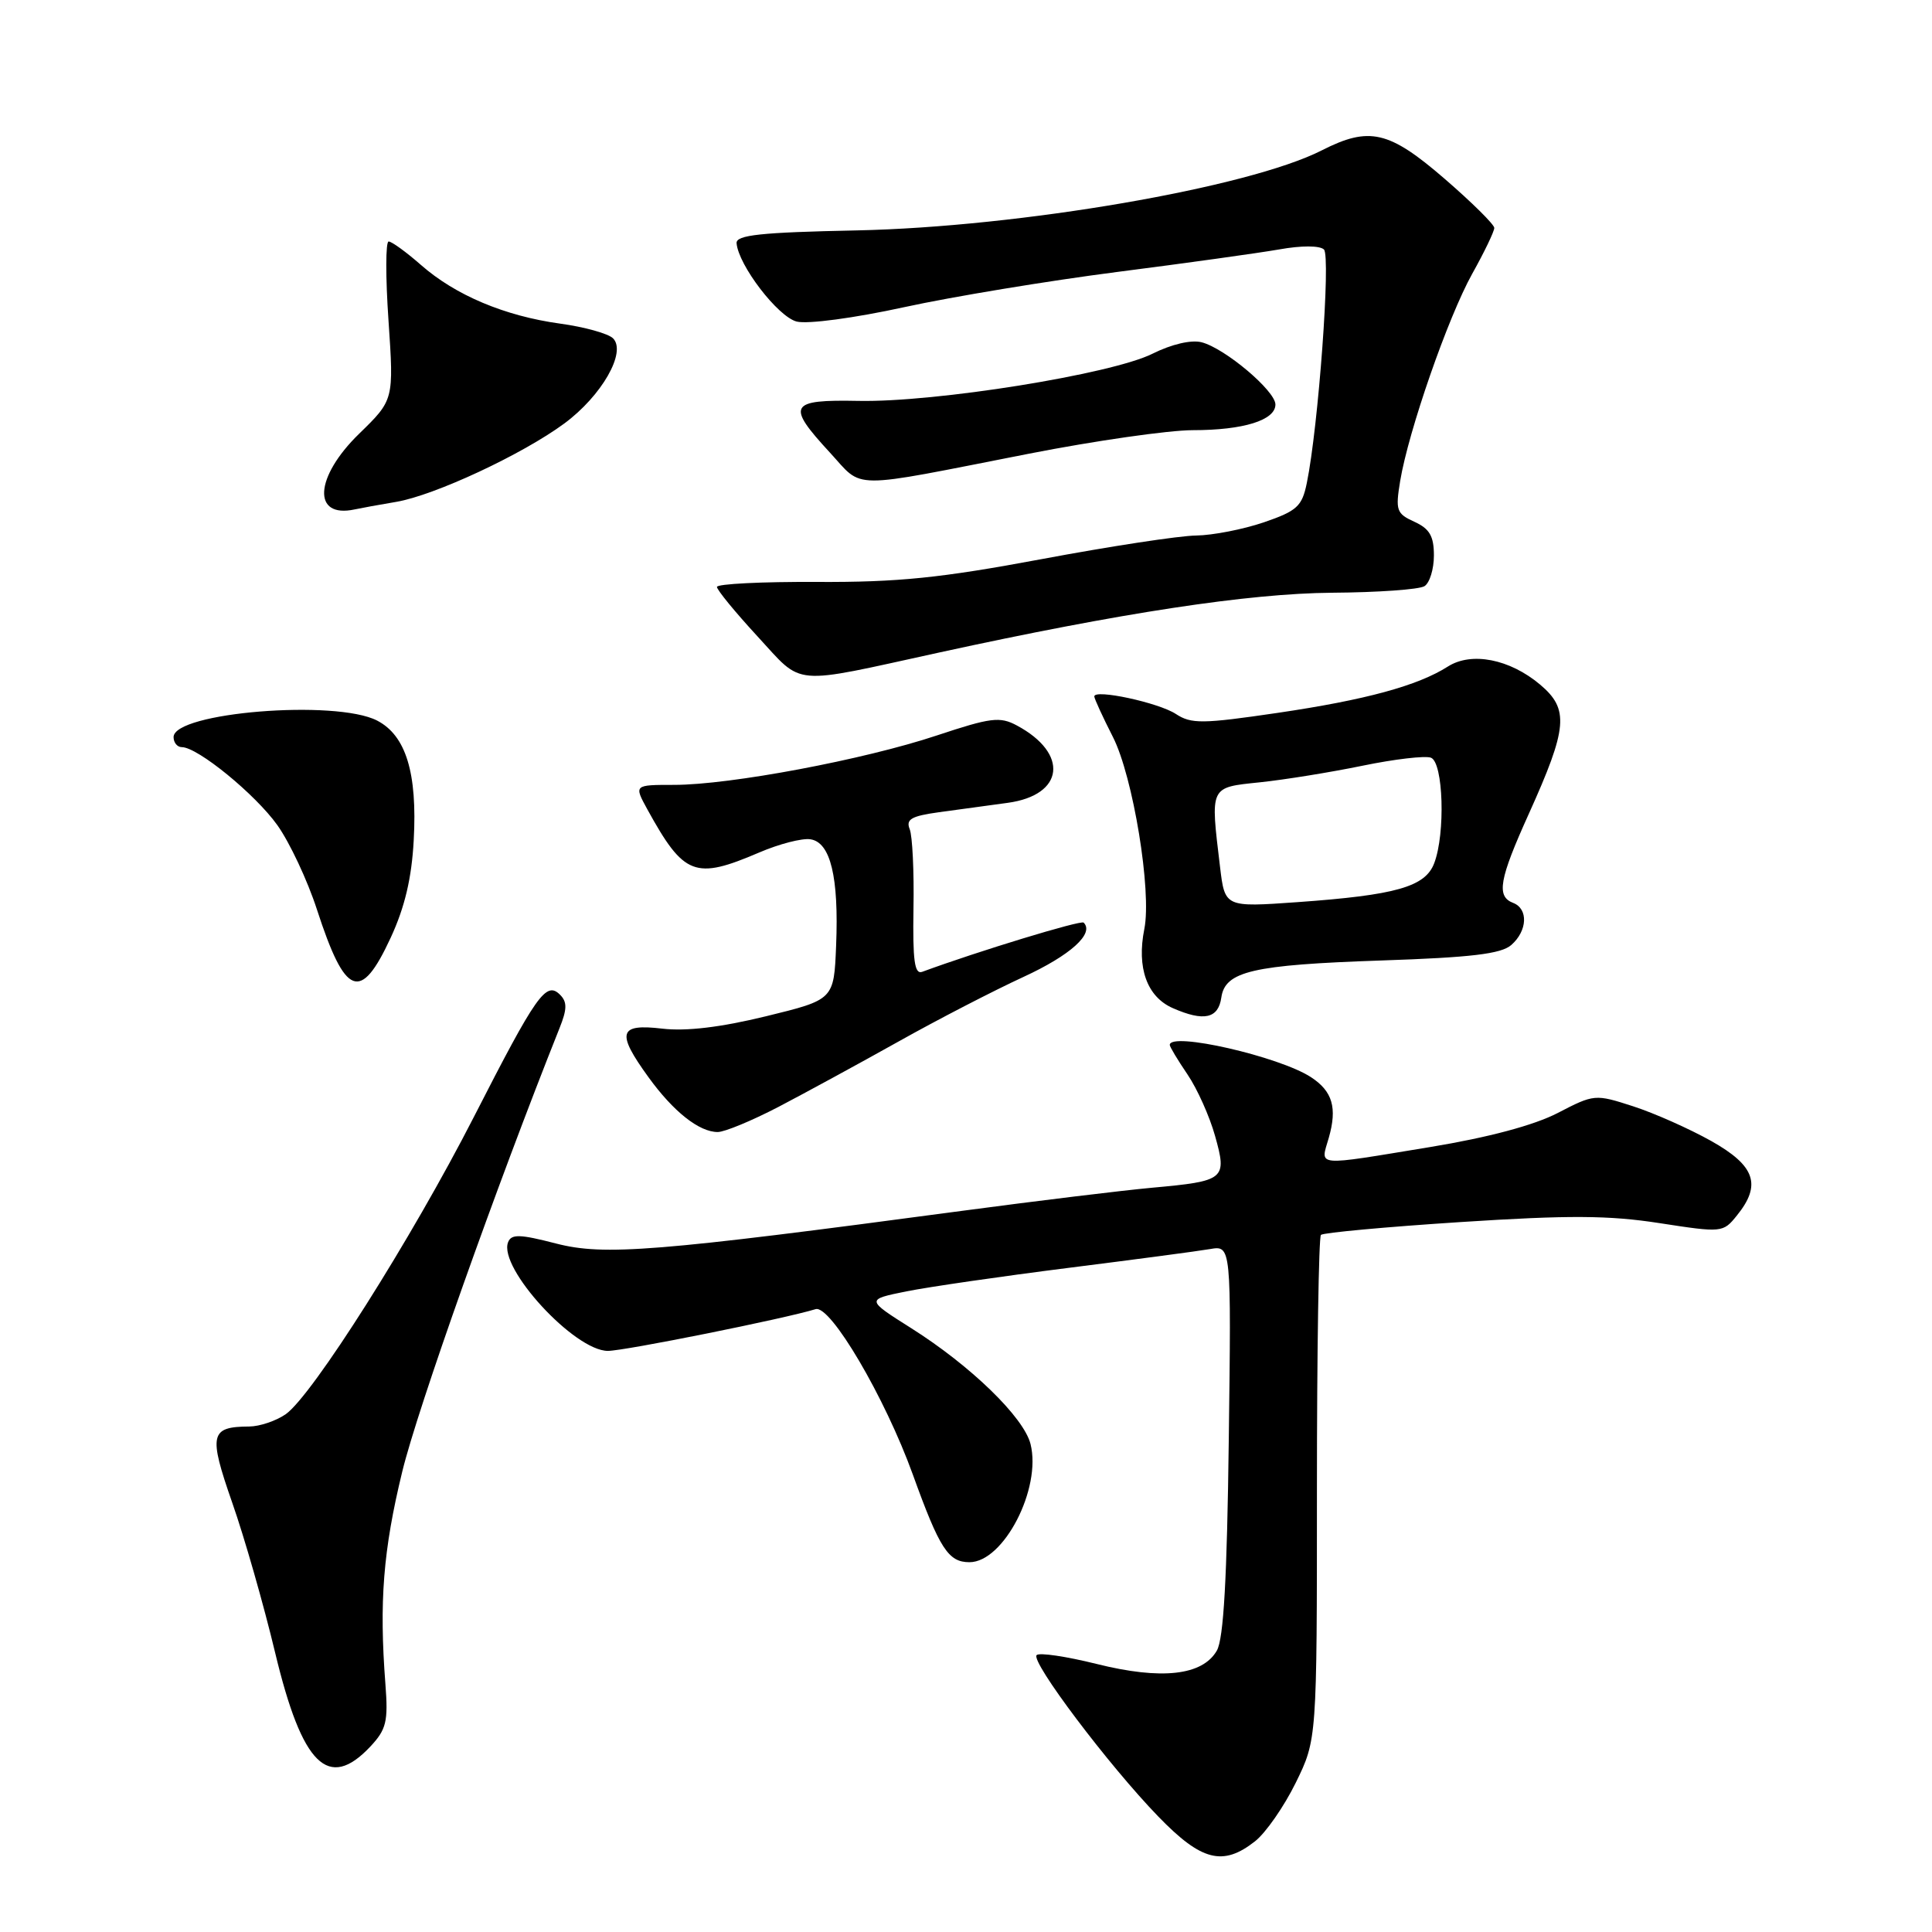 <?xml version="1.0" encoding="UTF-8" standalone="no"?>
<!DOCTYPE svg PUBLIC "-//W3C//DTD SVG 1.1//EN" "http://www.w3.org/Graphics/SVG/1.1/DTD/svg11.dtd" >
<svg xmlns="http://www.w3.org/2000/svg" xmlns:xlink="http://www.w3.org/1999/xlink" version="1.1" viewBox="0 0 256 256">
 <g >
 <path fill="currentColor"
d=" M 166.30 243.98 C 167.72 242.86 170.14 239.38 171.69 236.23 C 174.50 230.50 174.50 230.50 174.50 197.33 C 174.50 179.09 174.74 163.93 175.03 163.63 C 175.33 163.34 183.65 162.57 193.53 161.93 C 207.90 161.00 213.18 161.03 219.89 162.07 C 228.18 163.35 228.31 163.34 230.14 161.07 C 233.45 156.99 232.58 154.47 226.75 151.19 C 223.86 149.57 219.21 147.50 216.40 146.59 C 211.36 144.96 211.24 144.97 206.40 147.48 C 203.24 149.11 197.25 150.71 189.50 151.99 C 173.97 154.54 174.96 154.63 176.07 150.77 C 177.21 146.78 176.57 144.60 173.71 142.73 C 169.51 139.99 155.00 136.67 155.00 138.46 C 155.00 138.71 156.06 140.47 157.35 142.37 C 158.64 144.27 160.28 147.93 161.00 150.51 C 162.62 156.27 162.33 156.50 152.66 157.38 C 148.72 157.74 137.40 159.12 127.50 160.44 C 86.82 165.88 80.06 166.42 73.67 164.77 C 68.84 163.52 67.75 163.50 67.32 164.61 C 66.02 168.01 76.12 179.00 80.55 179.00 C 82.75 179.00 103.98 174.73 108.07 173.47 C 110.03 172.86 117.26 185.15 120.96 195.40 C 124.51 205.23 125.66 207.00 128.46 207.00 C 132.99 207.00 138.03 197.24 136.55 191.34 C 135.66 187.80 128.64 180.98 120.74 175.99 C 114.74 172.20 114.74 172.20 120.12 171.11 C 123.08 170.52 132.70 169.12 141.50 168.01 C 150.30 166.90 158.77 165.78 160.32 165.51 C 163.15 165.02 163.15 165.02 162.82 190.76 C 162.59 209.13 162.14 217.13 161.24 218.71 C 159.34 222.02 153.91 222.63 145.30 220.48 C 141.28 219.48 137.71 218.95 137.36 219.31 C 136.53 220.14 146.90 233.91 153.49 240.71 C 159.20 246.60 162.04 247.33 166.30 243.98 Z  M 49.08 231.42 C 51.19 229.16 51.45 228.12 51.07 223.17 C 50.23 212.23 50.77 205.41 53.30 195.00 C 55.33 186.63 65.81 157.11 74.13 136.26 C 75.15 133.72 75.17 132.77 74.21 131.81 C 72.36 129.96 71.09 131.76 62.79 148.00 C 54.53 164.15 41.39 184.91 37.86 187.39 C 36.59 188.27 34.42 189.01 33.03 189.02 C 27.83 189.05 27.61 190.05 30.77 199.11 C 32.39 203.72 34.95 212.68 36.46 219.00 C 40.04 233.93 43.51 237.35 49.08 231.42 Z  M 103.13 146.68 C 106.63 144.85 113.78 140.96 119.00 138.04 C 124.22 135.11 131.70 131.25 135.61 129.45 C 141.84 126.58 145.04 123.70 143.59 122.25 C 143.23 121.89 129.58 126.05 122.20 128.77 C 121.18 129.15 120.93 127.30 121.04 120.38 C 121.13 115.49 120.90 110.77 120.54 109.87 C 120.01 108.56 120.75 108.13 124.44 107.62 C 126.95 107.28 131.04 106.72 133.53 106.38 C 141.02 105.36 141.67 99.84 134.74 96.13 C 132.49 94.92 131.28 95.08 124.14 97.45 C 114.51 100.66 96.75 104.00 89.33 104.00 C 84.00 104.00 84.00 104.00 85.78 107.25 C 90.63 116.05 92.08 116.61 100.60 112.96 C 103.23 111.83 106.28 111.04 107.38 111.21 C 110.05 111.60 111.16 116.21 110.79 125.29 C 110.50 132.46 110.50 132.46 101.50 134.66 C 95.48 136.13 90.93 136.67 87.75 136.30 C 81.97 135.62 81.63 136.81 85.93 142.74 C 89.23 147.30 92.64 150.00 95.10 150.00 C 96.01 150.00 99.63 148.50 103.13 146.68 Z  M 161.83 132.19 C 162.32 128.69 165.98 127.85 183.00 127.27 C 194.93 126.87 198.90 126.40 200.25 125.22 C 202.40 123.34 202.53 120.42 200.50 119.64 C 198.25 118.78 198.64 116.54 202.57 107.85 C 207.73 96.42 207.94 93.97 204.07 90.71 C 200.04 87.32 194.98 86.33 191.85 88.32 C 187.86 90.86 180.97 92.74 169.29 94.46 C 159.30 95.93 157.84 95.94 155.80 94.60 C 153.50 93.10 145.00 91.27 145.00 92.28 C 145.00 92.57 146.11 94.99 147.47 97.66 C 150.14 102.91 152.63 118.10 151.63 123.09 C 150.60 128.24 151.98 132.08 155.40 133.58 C 159.51 135.39 161.43 134.97 161.83 132.19 Z  M 51.77 124.25 C 53.64 120.21 54.55 116.36 54.82 111.33 C 55.31 102.41 53.79 97.46 49.97 95.48 C 44.48 92.65 23.00 94.39 23.00 97.67 C 23.00 98.40 23.49 99.00 24.09 99.00 C 26.19 99.00 33.84 105.25 36.76 109.35 C 38.38 111.63 40.74 116.65 41.99 120.50 C 45.76 132.10 47.78 132.87 51.77 124.25 Z  M 124.50 86.45 C 148.55 81.20 165.45 78.63 176.50 78.54 C 182.55 78.50 188.06 78.11 188.75 77.67 C 189.44 77.24 190.00 75.41 190.00 73.60 C 190.00 71.04 189.43 70.06 187.42 69.14 C 185.04 68.06 184.89 67.63 185.53 63.73 C 186.63 57.11 191.87 42.03 195.08 36.27 C 196.69 33.39 198.00 30.66 198.00 30.20 C 198.00 29.75 195.04 26.82 191.42 23.69 C 184.05 17.32 181.44 16.72 175.15 19.92 C 165.47 24.86 135.13 30.08 113.50 30.53 C 100.80 30.79 97.52 31.14 97.60 32.22 C 97.83 35.13 103.08 41.98 105.57 42.61 C 107.03 42.97 113.18 42.15 119.82 40.70 C 126.24 39.30 138.93 37.21 148.00 36.04 C 157.07 34.88 166.75 33.53 169.50 33.05 C 172.45 32.52 174.88 32.53 175.43 33.06 C 176.35 33.95 174.69 56.56 173.16 64.00 C 172.53 67.09 171.87 67.70 167.47 69.21 C 164.74 70.14 160.70 70.93 158.50 70.96 C 156.30 70.98 147.07 72.39 138.00 74.09 C 124.60 76.59 119.01 77.16 108.25 77.11 C 100.96 77.07 95.00 77.37 95.00 77.77 C 95.00 78.17 97.42 81.12 100.37 84.32 C 106.53 90.99 104.56 90.81 124.50 86.45 Z  M 52.50 66.50 C 57.58 65.64 69.22 60.21 74.78 56.11 C 79.73 52.45 83.05 46.65 81.23 44.83 C 80.60 44.20 77.44 43.32 74.21 42.88 C 66.88 41.87 60.34 39.12 55.77 35.10 C 53.82 33.39 51.90 32.00 51.50 32.00 C 51.09 32.00 51.08 36.72 51.48 42.50 C 52.19 52.99 52.19 52.99 47.60 57.46 C 41.67 63.22 41.34 68.72 47.00 67.50 C 47.83 67.32 50.30 66.87 52.50 66.50 Z  M 136.38 60.11 C 145.11 58.40 154.87 57.00 158.06 57.00 C 164.76 57.00 169.00 55.68 169.00 53.60 C 169.00 51.79 162.29 46.13 159.21 45.35 C 157.84 45.00 155.23 45.61 152.71 46.87 C 147.30 49.58 123.94 53.33 113.75 53.12 C 104.55 52.94 104.15 53.66 109.95 59.95 C 114.51 64.89 112.10 64.87 136.38 60.11 Z  M 161.66 114.86 C 160.37 104.10 160.24 104.36 166.94 103.66 C 170.20 103.32 176.33 102.33 180.55 101.46 C 184.77 100.59 188.85 100.11 189.61 100.40 C 191.25 101.03 191.54 110.45 190.04 114.38 C 188.86 117.51 184.96 118.61 171.90 119.54 C 162.30 120.22 162.30 120.22 161.66 114.86 Z "/>
</g>
</svg>